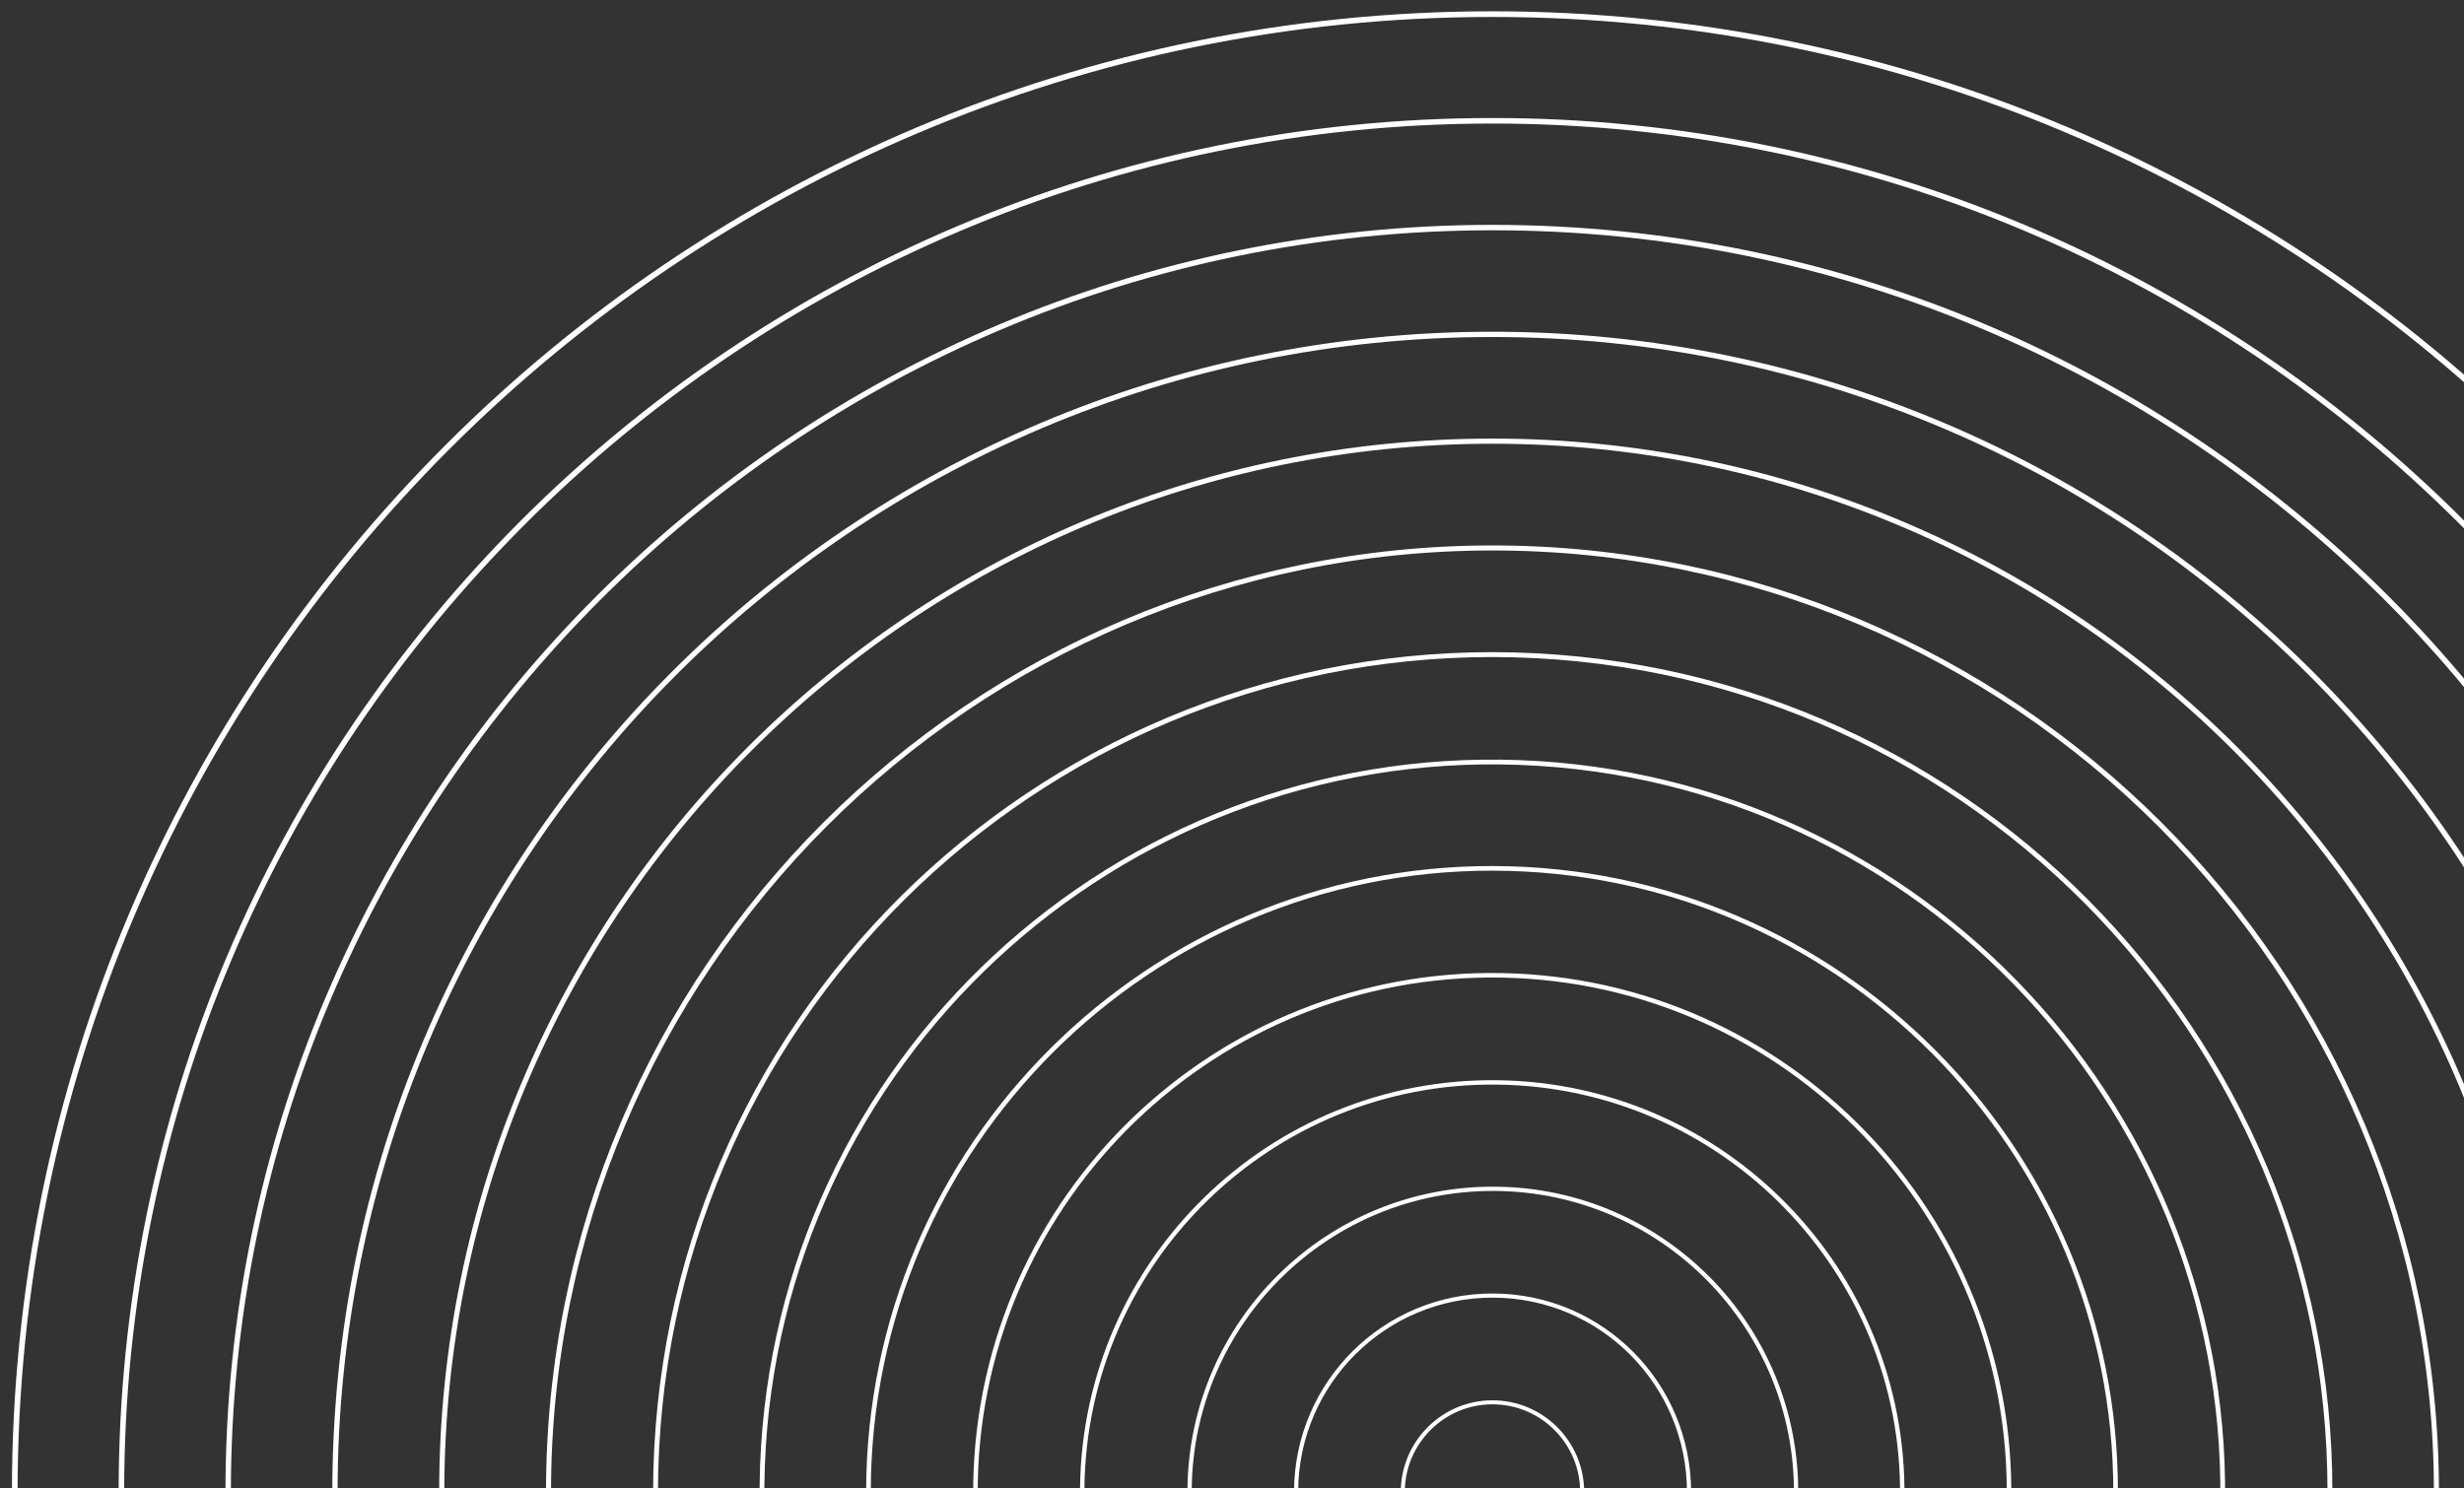 <svg width="192" height="116" viewBox="0 0 192 116" fill="none" xmlns="http://www.w3.org/2000/svg">
<rect x="0" y="0" width="192" height="116" fill="#333333" stroke="none"/>
<g id="XMLID 12">
<g id="XMLID 16">
<g id="XMLID 18">
<path id="XMLID 24" d="M1.15 116.28C1.15 179.891 52.703 231.458 116.296 231.458C179.89 231.458 231.443 179.891 231.443 116.28C231.443 52.668 179.89 1.101 116.296 1.101C52.703 1.101 1.15 52.668 1.15 116.28Z" stroke="white" stroke-width="0.441" stroke-miterlimit="10"/>
<path id="Vector" d="M9.459 116.279C9.459 175.3 57.292 223.146 116.297 223.146C175.301 223.146 223.134 175.3 223.134 116.279C223.134 57.258 175.301 9.413 116.297 9.413C57.292 9.413 9.459 57.258 9.459 116.279Z" stroke="white" stroke-width="0.431" stroke-miterlimit="10"/>
<path id="Vector_2" d="M17.78 116.28C17.78 170.704 61.887 214.824 116.296 214.824C170.705 214.824 214.813 170.704 214.813 116.28C214.813 61.856 170.705 17.736 116.296 17.736C61.887 17.736 17.78 61.856 17.78 116.28Z" stroke="white" stroke-width="0.421" stroke-miterlimit="10"/>
<path id="Vector_3" d="M26.1 116.279C26.1 166.107 66.482 206.5 116.295 206.5C166.109 206.5 206.491 166.107 206.491 116.279C206.491 66.452 166.109 26.059 116.295 26.059C66.482 26.059 26.1 66.452 26.1 116.279Z" stroke="white" stroke-width="0.411" stroke-miterlimit="10"/>
<path id="Vector_4" d="M34.422 116.28C34.422 161.511 71.079 198.178 116.297 198.178C161.515 198.178 198.172 161.511 198.172 116.28C198.172 71.049 161.515 34.382 116.297 34.382C71.079 34.382 34.422 71.049 34.422 116.28Z" stroke="white" stroke-width="0.401" stroke-miterlimit="10"/>
<path id="Vector_5" d="M42.742 116.28C42.742 156.914 75.674 189.854 116.296 189.854C156.919 189.854 189.851 156.914 189.851 116.28C189.851 75.645 156.919 42.705 116.296 42.705C75.674 42.705 42.742 75.645 42.742 116.28Z" stroke="white" stroke-width="0.391" stroke-miterlimit="10"/>
<path id="Vector_6" d="M112.971 181.438C148.952 183.287 179.618 155.609 181.466 119.618C183.315 83.628 155.645 52.953 119.664 51.104C83.683 49.256 53.017 76.933 51.169 112.924C49.321 148.914 76.99 179.589 112.971 181.438Z" stroke="white" stroke-width="0.381" stroke-miterlimit="10"/>
<path id="Vector_7" d="M114.171 173.205C145.581 174.374 171.992 149.853 173.161 118.434C174.33 87.015 149.815 60.597 118.405 59.427C86.995 58.258 60.584 82.78 59.415 114.198C58.245 145.617 82.76 172.035 114.171 173.205Z" stroke="white" stroke-width="0.371" stroke-miterlimit="10"/>
<path id="Vector_8" d="M114.961 164.865C141.787 165.585 164.117 144.415 164.836 117.582C165.555 90.749 144.391 68.413 117.565 67.693C90.739 66.974 68.41 88.143 67.69 114.977C66.971 141.81 88.135 164.146 114.961 164.865Z" stroke="white" stroke-width="0.361" stroke-miterlimit="10"/>
<path id="Vector_9" d="M115.518 156.563C137.754 156.984 156.122 139.293 156.542 117.05C156.962 94.807 139.277 76.435 117.04 76.014C94.803 75.594 76.436 93.285 76.015 115.528C75.595 137.771 93.281 156.143 115.518 156.563Z" stroke="white" stroke-width="0.352" stroke-miterlimit="10"/>
<path id="Vector_10" d="M115.872 148.272C133.516 148.496 148.001 134.371 148.226 116.722C148.45 99.073 134.328 84.584 116.684 84.359C99.04 84.135 84.555 98.261 84.331 115.91C84.106 133.559 98.228 148.048 115.872 148.272Z" stroke="white" stroke-width="0.342" stroke-miterlimit="10"/>
<path id="Vector_11" d="M116.145 139.924C129.196 140.023 139.856 129.522 139.955 116.468C140.055 103.413 129.556 92.75 116.506 92.651C103.455 92.551 92.795 103.053 92.695 116.107C92.596 129.161 103.095 139.824 116.145 139.924Z" stroke="white" stroke-width="0.332" stroke-miterlimit="10"/>
<path id="Vector_12" d="M116.251 131.598C124.706 131.628 131.584 124.795 131.613 116.338C131.643 107.881 124.813 101.001 116.357 100.971C107.902 100.942 101.024 107.774 100.995 116.231C100.966 124.689 107.796 131.569 116.251 131.598Z" stroke="white" stroke-width="0.322" stroke-miterlimit="10"/>
<path id="XMLID 23" d="M116.296 109.29C120.152 109.29 123.284 112.422 123.284 116.28C123.284 120.138 120.152 123.27 116.296 123.27C112.439 123.27 109.307 120.138 109.307 116.28C109.319 112.422 112.439 109.29 116.296 109.29Z" stroke="white" stroke-width="0.312" stroke-miterlimit="10"/>
</g>
</g>
</g>
</svg>
